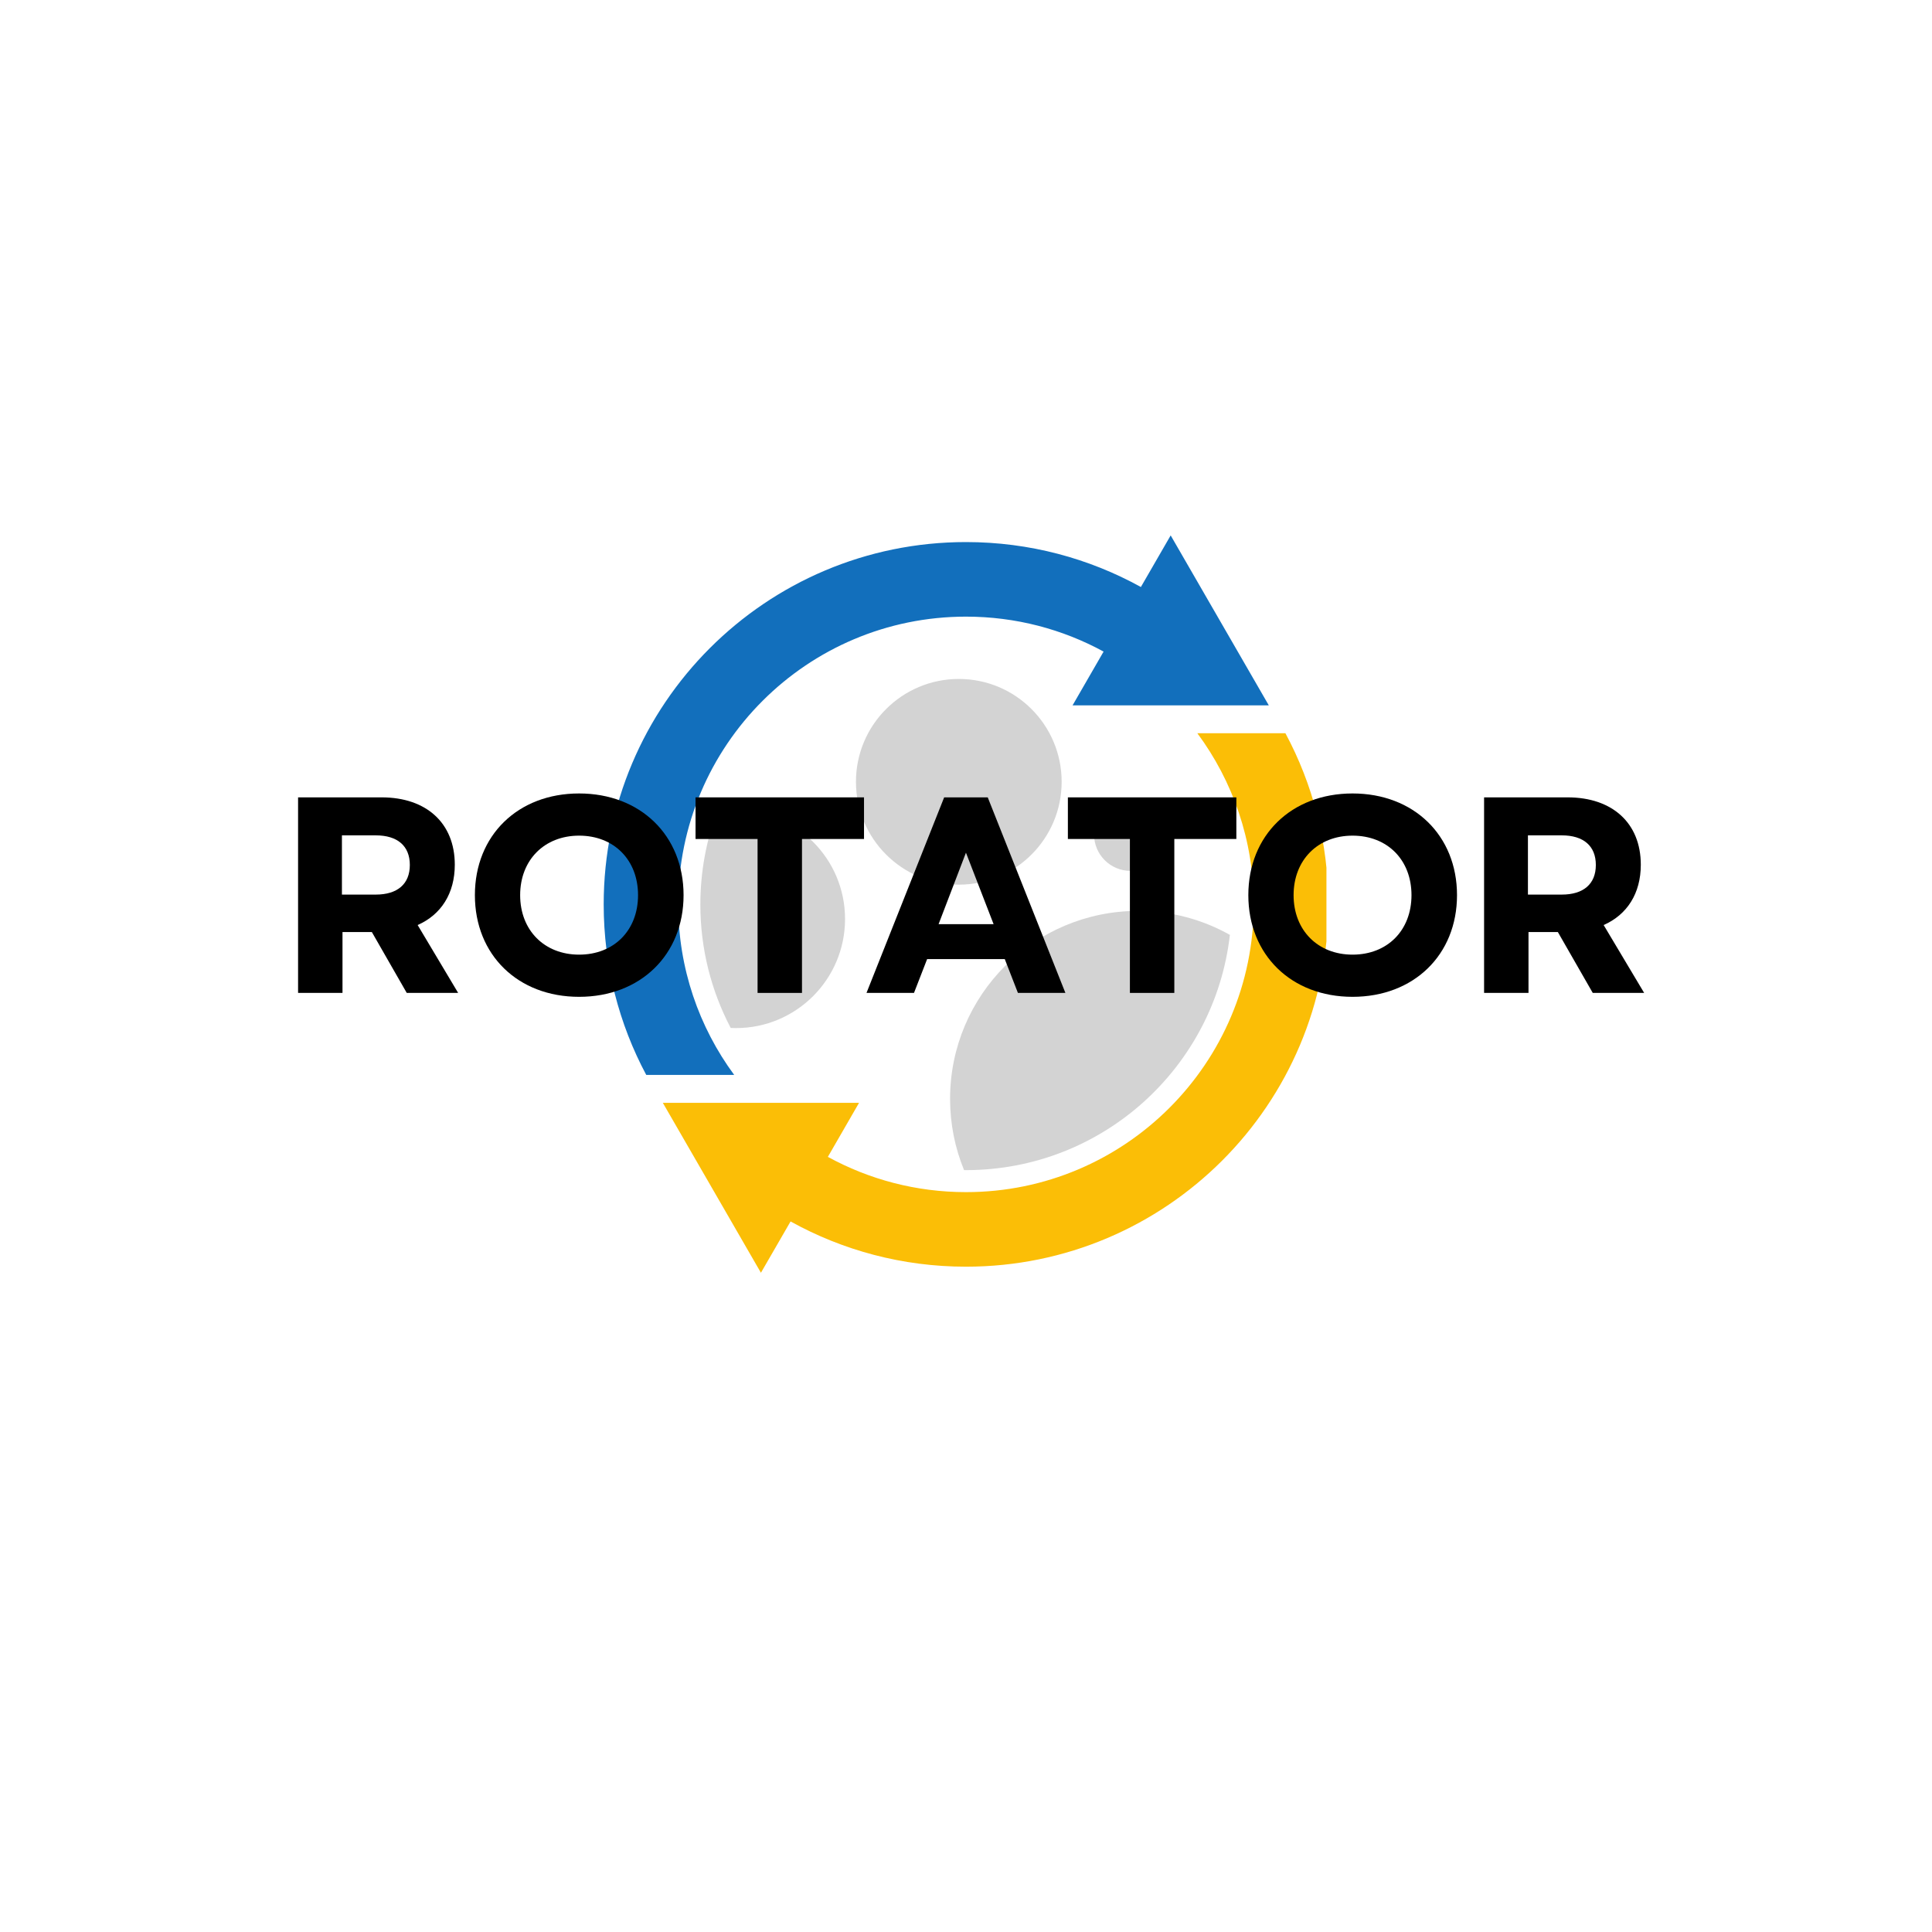 <svg xmlns="http://www.w3.org/2000/svg" xmlns:xlink="http://www.w3.org/1999/xlink" width="500" zoomAndPan="magnify" viewBox="0 0 375 375" height="500" preserveAspectRatio="xMidYMid meet" version="1.0"><defs><g/><clipPath id="9a51c3f34e"><path d="M 128 142 L 257.461 142 L 257.461 247.152 L 128 247.152 Z M 128 142 " clip-rule="nonzero"/></clipPath><clipPath id="949e322ccd"><path d="M 117.211 103.902 L 247 103.902 L 247 209 L 117.211 209 Z M 117.211 103.902 " clip-rule="nonzero"/></clipPath></defs><g clip-path="url(#9a51c3f34e)"><path fill="#fbbe06" d="M 232.406 142.324 L 249.5 142.324 C 254.812 152.215 257.824 163.527 257.824 175.539 C 257.824 214.375 226.336 245.863 187.5 245.863 C 175.145 245.863 163.535 242.676 153.449 237.082 L 147.695 247.043 L 128.652 214.055 L 166.742 214.055 L 160.688 224.547 C 168.645 228.906 177.781 231.391 187.5 231.391 C 218.344 231.391 243.352 206.383 243.352 175.539 C 243.352 163.098 239.281 151.605 232.406 142.324 " fill-opacity="1" fill-rule="nonzero"/></g><g clip-path="url(#949e322ccd)"><path fill="#126fbc" d="M 227.227 103.922 L 246.273 136.91 L 208.184 136.91 L 214.207 126.473 C 206.27 122.145 197.172 119.688 187.496 119.688 C 156.652 119.688 131.645 144.691 131.645 175.539 C 131.645 187.93 135.68 199.379 142.508 208.645 L 125.438 208.645 C 120.164 198.777 117.176 187.508 117.176 175.539 C 117.176 136.699 148.66 105.215 187.496 105.215 C 199.809 105.215 211.379 108.379 221.445 113.938 Z M 227.227 103.922 " fill-opacity="1" fill-rule="nonzero"/></g><path fill="#d3d3d3" d="M 164.023 178.379 C 164.023 166.688 154.543 157.207 142.852 157.207 C 141.602 157.207 140.375 157.312 139.184 157.523 C 137.086 163.141 135.938 169.219 135.938 175.566 C 135.938 184.215 138.07 192.367 141.832 199.527 C 142.168 199.543 142.508 199.551 142.852 199.551 C 154.543 199.551 164.023 190.074 164.023 178.379 Z M 220.887 176.805 C 200.738 176.805 184.41 193.137 184.41 213.285 C 184.41 218.184 185.375 222.855 187.125 227.121 C 187.25 227.121 187.371 227.121 187.496 227.121 C 213.977 227.121 235.797 207.156 238.719 181.457 C 233.445 178.496 227.363 176.805 220.887 176.805 Z M 219.426 154.891 C 223.332 154.891 226.5 158.059 226.5 161.965 C 226.5 165.871 223.332 169.035 219.426 169.035 C 215.52 169.035 212.355 165.871 212.355 161.965 C 212.352 158.059 215.52 154.891 219.426 154.891 Z M 186.105 131.785 C 197.129 131.785 206.066 140.723 206.066 151.746 C 206.066 162.773 197.129 171.711 186.105 171.711 C 175.078 171.711 166.141 162.773 166.141 151.746 C 166.141 140.723 175.078 131.785 186.105 131.785 " fill-opacity="1" fill-rule="nonzero"/><g fill="#000000" fill-opacity="1"><g transform="translate(53.302, 192.725)"><g><path d="M 4.555 0 L 13.176 0 L 13.176 -11.82 L 18.871 -11.82 L 25.648 0 L 35.625 0 L 27.762 -13.176 C 32.316 -15.184 34.973 -19.305 34.973 -24.887 C 34.973 -32.969 29.445 -37.957 20.77 -37.957 L 4.555 -37.957 Z M 13.066 -19.086 L 13.066 -30.582 L 19.629 -30.582 C 23.859 -30.582 26.246 -28.523 26.246 -24.836 C 26.246 -21.148 23.859 -19.086 19.629 -19.086 Z M 13.066 -19.086 "/></g></g></g><g fill="#000000" fill-opacity="1"><g transform="translate(89.844, 192.725)"><g><path d="M 22.559 0.758 C 34.434 0.758 42.836 -7.375 42.836 -18.977 C 42.836 -30.582 34.434 -38.715 22.559 -38.715 C 10.684 -38.715 2.332 -30.582 2.332 -18.977 C 2.332 -7.375 10.684 0.758 22.559 0.758 Z M 11.117 -18.977 C 11.117 -25.809 15.832 -30.527 22.559 -30.527 C 29.336 -30.527 34 -25.809 34 -18.977 C 34 -12.145 29.336 -7.43 22.559 -7.43 C 15.832 -7.43 11.117 -12.145 11.117 -18.977 Z M 11.117 -18.977 "/></g></g></g><g fill="#000000" fill-opacity="1"><g transform="translate(133.38, 192.725)"><g><path d="M 13.664 0 L 22.285 0 L 22.285 -29.879 L 34.324 -29.879 L 34.324 -37.957 L 1.625 -37.957 L 1.625 -29.879 L 13.664 -29.879 Z M 13.664 0 "/></g></g></g><g fill="#000000" fill-opacity="1"><g transform="translate(167.699, 192.725)"><g><path d="M 0.488 0 L 9.707 0 L 12.254 -6.562 L 27.328 -6.562 L 29.879 0 L 39.094 0 L 24.02 -37.957 L 15.562 -37.957 Z M 14.477 -13.34 L 19.793 -27.219 L 25.16 -13.34 Z M 14.477 -13.34 "/></g></g></g><g fill="#000000" fill-opacity="1"><g transform="translate(205.65, 192.725)"><g><path d="M 13.664 0 L 22.285 0 L 22.285 -29.879 L 34.324 -29.879 L 34.324 -37.957 L 1.625 -37.957 L 1.625 -29.879 L 13.664 -29.879 Z M 13.664 0 "/></g></g></g><g fill="#000000" fill-opacity="1"><g transform="translate(239.969, 192.725)"><g><path d="M 22.559 0.758 C 34.434 0.758 42.836 -7.375 42.836 -18.977 C 42.836 -30.582 34.434 -38.715 22.559 -38.715 C 10.684 -38.715 2.332 -30.582 2.332 -18.977 C 2.332 -7.375 10.684 0.758 22.559 0.758 Z M 11.117 -18.977 C 11.117 -25.809 15.832 -30.527 22.559 -30.527 C 29.336 -30.527 34 -25.809 34 -18.977 C 34 -12.145 29.336 -7.43 22.559 -7.43 C 15.832 -7.43 11.117 -12.145 11.117 -18.977 Z M 11.117 -18.977 "/></g></g></g><g fill="#000000" fill-opacity="1"><g transform="translate(283.505, 192.725)"><g><path d="M 4.555 0 L 13.176 0 L 13.176 -11.82 L 18.871 -11.82 L 25.648 0 L 35.625 0 L 27.762 -13.176 C 32.316 -15.184 34.973 -19.305 34.973 -24.887 C 34.973 -32.969 29.445 -37.957 20.77 -37.957 L 4.555 -37.957 Z M 13.066 -19.086 L 13.066 -30.582 L 19.629 -30.582 C 23.859 -30.582 26.246 -28.523 26.246 -24.836 C 26.246 -21.148 23.859 -19.086 19.629 -19.086 Z M 13.066 -19.086 "/></g></g></g></svg>